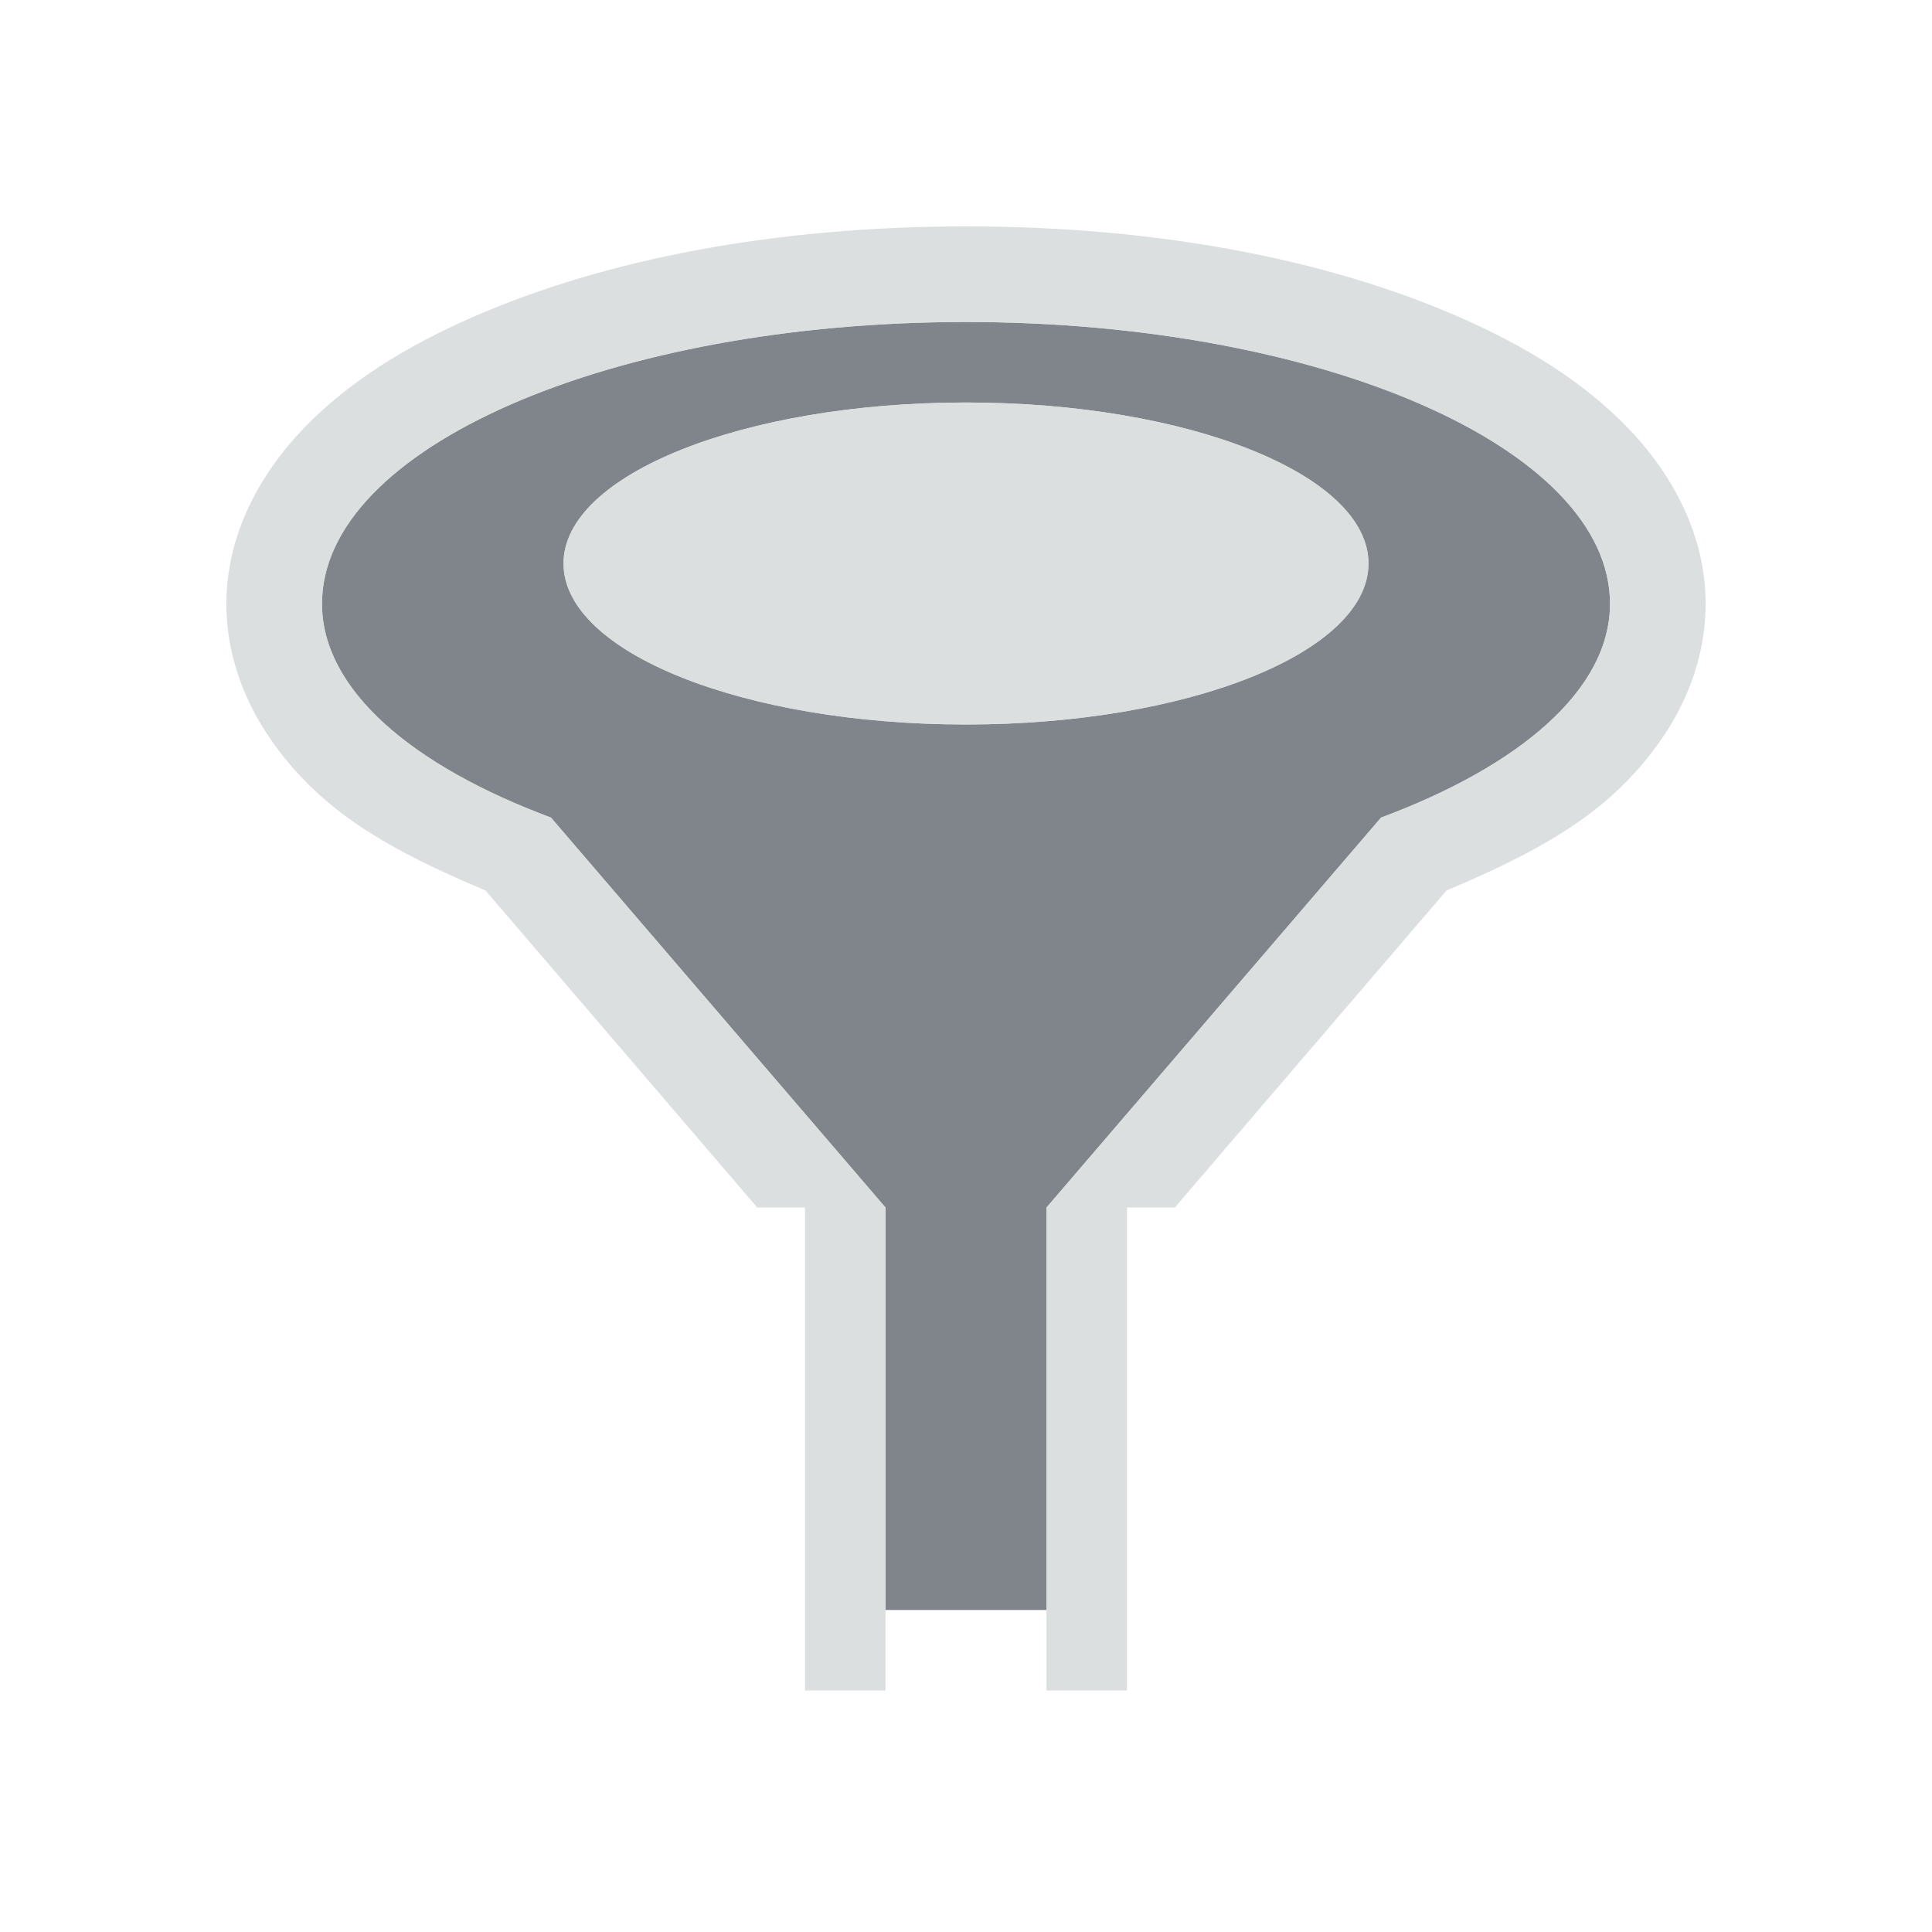 <?xml version="1.0" encoding="UTF-8" standalone="no"?>
<!-- Created with Inkscape (http://www.inkscape.org/) -->

<svg
   xmlns:dc="http://purl.org/dc/elements/1.1/"
   xmlns:cc="http://creativecommons.org/ns#"
   xmlns:rdf="http://www.w3.org/1999/02/22-rdf-syntax-ns#"
   xmlns:svg="http://www.w3.org/2000/svg"
   xmlns="http://www.w3.org/2000/svg"
   xmlns:sodipodi="http://sodipodi.sourceforge.net/DTD/sodipodi-0.dtd"
   xmlns:inkscape="http://www.inkscape.org/namespaces/inkscape"
   width="24"
   height="24"
   id="svg13094"
   version="1.1"
   inkscape:version="0.48.3.1 r9886"
   sodipodi:docname="view-filter.svg">
  <sodipodi:namedview
     id="base"
     pagecolor="#ffffff"
     bordercolor="#666666"
     borderopacity="1.0"
     inkscape:pageopacity="0.0"
     inkscape:pageshadow="2"
     inkscape:zoom="32.000002"
     inkscape:cx="12.771058"
     inkscape:cy="9.5819922"
     inkscape:document-units="px"
     inkscape:current-layer="svg13094"
     showgrid="true"
     inkscape:snap-bbox="true"
     inkscape:bbox-paths="true"
     inkscape:bbox-nodes="true"
     inkscape:snap-bbox-edge-midpoints="true"
     inkscape:snap-bbox-midpoints="true"
     inkscape:object-paths="true"
     inkscape:snap-intersection-paths="true"
     inkscape:object-nodes="true"
     inkscape:snap-smooth-nodes="true"
     inkscape:snap-midpoints="true"
     inkscape:snap-object-midpoints="true"
     inkscape:snap-center="true"
     showguides="true"
     inkscape:guide-bbox="true"
     inkscape:window-width="1920"
     inkscape:window-height="949"
     inkscape:window-x="-10"
     inkscape:window-y="31"
     inkscape:window-maximized="1"
     inkscape:snap-global="true"
     fit-margin-top="0"
     fit-margin-left="0"
     fit-margin-right="0"
     fit-margin-bottom="0"
     showborder="true"
     inkscape:showpageshadow="false">
    <inkscape:grid
       type="xygrid"
       id="grid3075"
       empspacing="5"
       visible="true"
       enabled="true"
       snapvisiblegridlinesonly="true"
       originx="1.6362304e-08px"
       originy="18px" />
  </sodipodi:namedview>
  <defs
     id="defs13096" />
  <path
     sodipodi:nodetypes="ssccccccsssssss"
     inkscape:connector-curvature="0"
     id="path2983"
     d="M 12,4 C 7.582,4 4,5.567 4,7.5 4,8.568 5.119,9.514 6.844,10.156 L 11,15 l 0,5 2,0 0,-5 4.156,-4.844 C 18.881,9.514 20,8.568 20,7.5 20,5.567 16.418,4 12,4 z m 0,1 c 2.761,0 5,0.895 5,2 0,1.105 -2.239,2 -5,2 C 9.239,9 7,8.105 7,7 7,5.895 9.239,5 12,5 z"
     style="color:#000000;fill:#434a54;fill-opacity:0.675;fill-rule:nonzero;stroke:none;stroke-width:2;marker:none;visibility:visible;display:inline;overflow:visible;enable-background:accumulate" />
  <path
     style="font-size:medium;font-style:normal;font-variant:normal;font-weight:normal;font-stretch:normal;text-indent:0;text-align:start;text-decoration:none;line-height:normal;letter-spacing:normal;word-spacing:normal;text-transform:none;direction:ltr;block-progression:tb;writing-mode:lr-tb;text-anchor:start;baseline-shift:baseline;color:#000000;fill:#d1d4d6;fill-opacity:0.743;fill-rule:nonzero;stroke:none;stroke-width:2;marker:none;visibility:visible;display:inline;overflow:visible;enable-background:accumulate;font-family:Sans;-inkscape-font-specification:Sans"
     d="M 12 2.812 C 9.649 2.812 7.528 3.214 5.875 3.938 C 5.048 4.299 4.338 4.737 3.781 5.312 C 3.225 5.888 2.812 6.646 2.812 7.5 C 2.812 8.453 3.31 9.276 3.969 9.875 C 4.52 10.376 5.26 10.737 6.031 11.062 L 9.406 15 L 10 15 L 10 21 L 11 21 L 11 20 L 11 18 L 11 15 L 6.844 10.156 C 5.119 9.514 4 8.568 4 7.5 C 4 5.567 7.582 4 12 4 C 16.418 4 20 5.567 20 7.5 C 20 8.568 18.881 9.514 17.156 10.156 L 13 15 L 13 18 L 13 20 L 13 21 L 14 21 L 14 15 L 14.594 15 L 17.969 11.062 C 18.74 10.737 19.48 10.376 20.031 9.875 C 20.69 9.276 21.188 8.453 21.188 7.5 C 21.188 6.646 20.775 5.888 20.219 5.312 C 19.662 4.737 18.952 4.299 18.125 3.938 C 16.472 3.214 14.351 2.812 12 2.812 z M 12 5 C 9.239 5 7 5.895 7 7 C 7 8.105 9.239 9 12 9 C 14.761 9 17 8.105 17 7 C 17 5.895 14.761 5 12 5 z "
     id="path3002" />
</svg>
